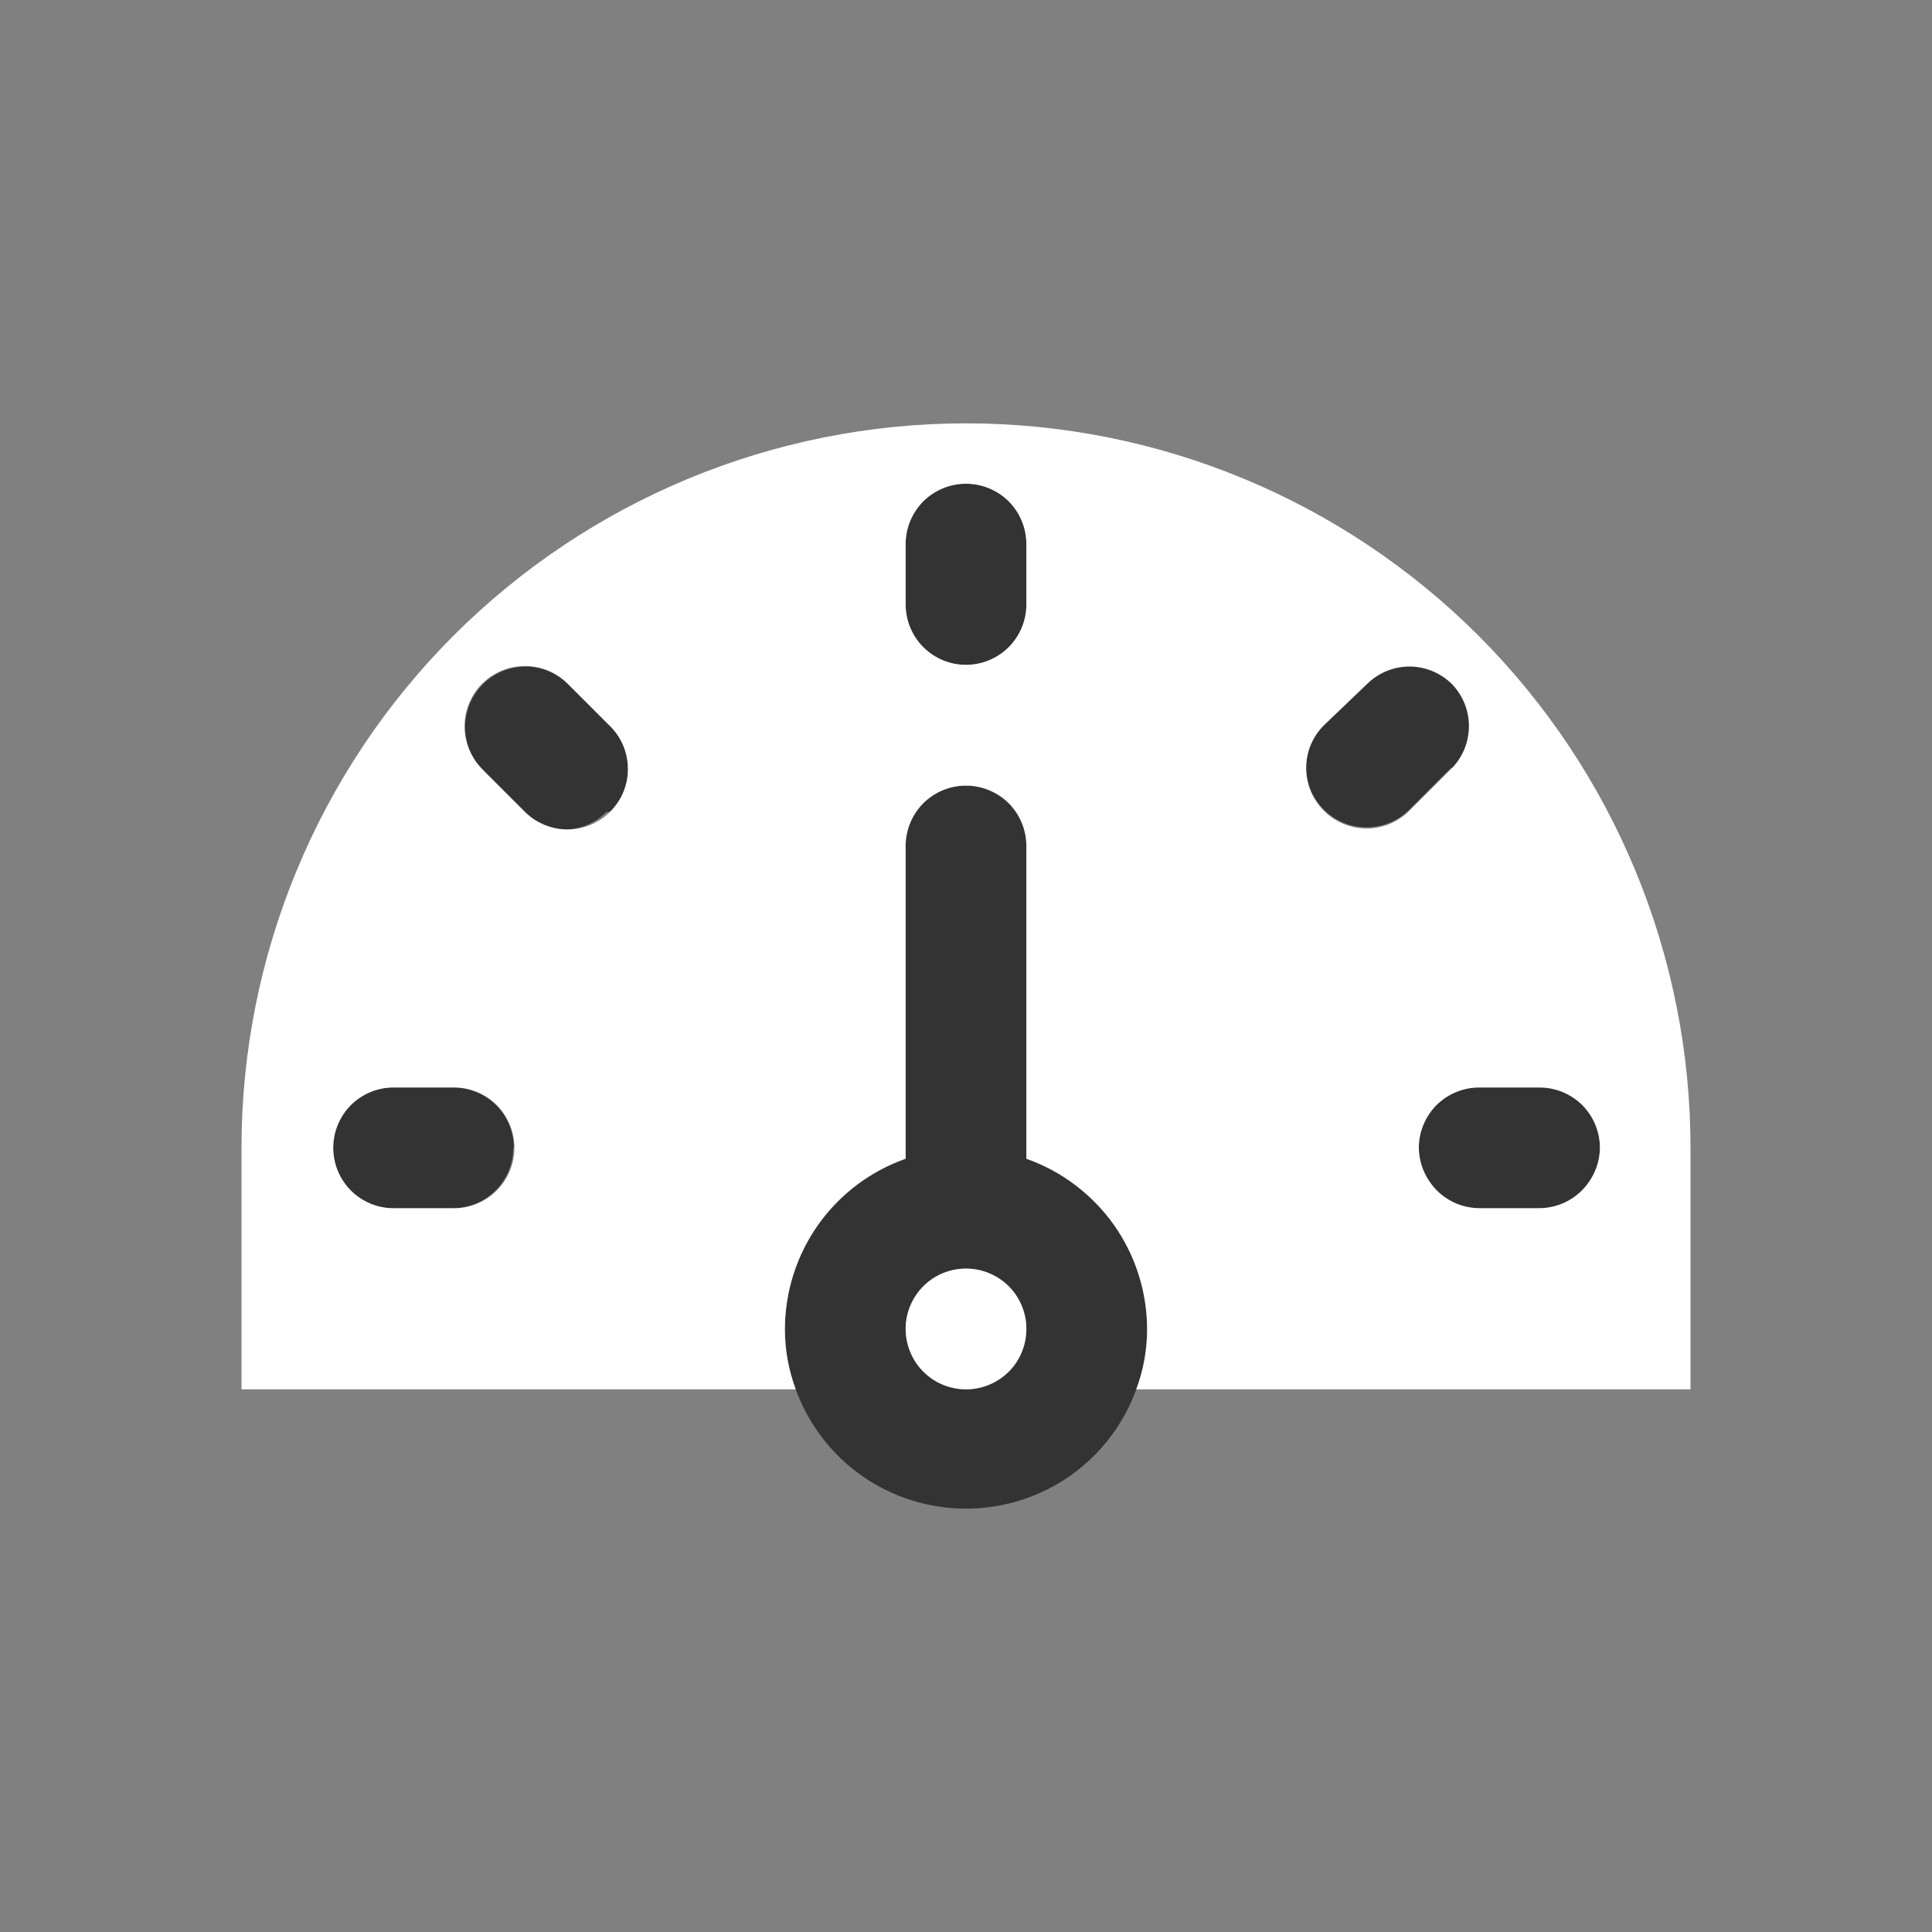 <svg xmlns="http://www.w3.org/2000/svg" width="16" height="16" fill="none" viewBox="0 0 16 16"><rect x="0" y="0" width="16" height="16" fill="#808080" stroke="none"/><path fill="#333" d="M8.5 9.596V7.006C8.5 6.873 8.447 6.746 8.354 6.652C8.26 6.559 8.133 6.506 8 6.506C7.867 6.506 7.74 6.559 7.646 6.652C7.553 6.746 7.5 6.873 7.5 7.006V9.596C7.208 9.699 6.955 9.89 6.776 10.142C6.597 10.395 6.501 10.697 6.5 11.006C6.5 11.177 6.53 11.346 6.59 11.506C6.695 11.796 6.887 12.046 7.139 12.223C7.391 12.399 7.692 12.494 8 12.494C8.308 12.494 8.609 12.399 8.861 12.223C9.113 12.046 9.305 11.796 9.41 11.506C9.47 11.346 9.5 11.177 9.5 11.006C9.499 10.697 9.403 10.395 9.224 10.142C9.044 9.89 8.792 9.699 8.5 9.596ZM8 11.506C7.901 11.506 7.804 11.477 7.722 11.422C7.64 11.367 7.576 11.289 7.538 11.197C7.5 11.106 7.49 11.005 7.51 10.908C7.529 10.811 7.577 10.722 7.646 10.652C7.716 10.582 7.805 10.535 7.902 10.515C7.999 10.496 8.1 10.506 8.191 10.544C8.283 10.582 8.361 10.646 8.416 10.728C8.471 10.81 8.5 10.907 8.5 11.006C8.5 11.139 8.447 11.266 8.354 11.36C8.26 11.453 8.133 11.506 8 11.506ZM8.5 4.506V5.006C8.5 5.139 8.447 5.266 8.354 5.359C8.26 5.453 8.133 5.506 8 5.506C7.867 5.506 7.74 5.453 7.646 5.359C7.553 5.266 7.5 5.139 7.5 5.006V4.506C7.5 4.373 7.553 4.246 7.646 4.152C7.74 4.059 7.867 4.006 8 4.006C8.133 4.006 8.26 4.059 8.354 4.152C8.447 4.246 8.5 4.373 8.5 4.506ZM13.25 9.506C13.249 9.594 13.225 9.68 13.18 9.756C13.136 9.831 13.074 9.894 12.998 9.938C12.923 9.982 12.837 10.005 12.75 10.006H12.25C12.163 10.005 12.077 9.982 12.002 9.938C11.926 9.894 11.864 9.831 11.82 9.756C11.775 9.68 11.751 9.594 11.75 9.506C11.75 9.373 11.803 9.246 11.896 9.152C11.99 9.059 12.117 9.006 12.25 9.006H12.75C12.883 9.006 13.01 9.059 13.104 9.152C13.197 9.246 13.25 9.373 13.25 9.506ZM4.25 9.506C4.25 9.639 4.197 9.766 4.104 9.859C4.01 9.953 3.883 10.006 3.75 10.006H3.25C3.117 10.006 2.99 9.953 2.896 9.859C2.803 9.766 2.75 9.639 2.75 9.506C2.75 9.373 2.803 9.246 2.896 9.152C2.99 9.059 3.117 9.006 3.25 9.006H3.75C3.816 9.005 3.882 9.018 3.943 9.043C4.004 9.067 4.06 9.104 4.107 9.151C4.154 9.197 4.191 9.252 4.216 9.313C4.242 9.374 4.255 9.44 4.255 9.506H4.25ZM12.02 6.356L11.67 6.706C11.576 6.799 11.45 6.851 11.318 6.851C11.185 6.851 11.059 6.799 10.965 6.706C10.918 6.659 10.881 6.604 10.855 6.543C10.83 6.482 10.817 6.417 10.817 6.351C10.817 6.285 10.83 6.22 10.855 6.159C10.881 6.098 10.918 6.042 10.965 5.996L11.32 5.656C11.367 5.609 11.422 5.572 11.483 5.546C11.544 5.521 11.609 5.508 11.675 5.508C11.741 5.508 11.806 5.521 11.867 5.546C11.928 5.572 11.983 5.609 12.03 5.656C12.123 5.75 12.175 5.876 12.175 6.008C12.175 6.141 12.123 6.267 12.03 6.361L12.02 6.356ZM5.02 6.726C4.926 6.819 4.8 6.871 4.668 6.871C4.535 6.871 4.409 6.819 4.315 6.726L4 6.376C3.953 6.33 3.916 6.275 3.891 6.214C3.866 6.153 3.852 6.088 3.852 6.023C3.852 5.89 3.904 5.763 3.998 5.668C4.091 5.574 4.218 5.521 4.351 5.521C4.416 5.52 4.482 5.533 4.542 5.558C4.603 5.583 4.658 5.62 4.705 5.666L5.055 6.016C5.148 6.11 5.2 6.236 5.2 6.368C5.2 6.5 5.148 6.627 5.055 6.721L5.02 6.726Z"/><path fill="#fff" d="M8.5 11.006C8.5 11.105 8.471 11.201 8.416 11.284C8.361 11.366 8.283 11.43 8.191 11.468C8.1 11.506 7.999 11.516 7.902 11.496C7.805 11.477 7.716 11.429 7.646 11.359C7.577 11.29 7.529 11.2 7.51 11.103C7.49 11.006 7.5 10.906 7.538 10.815C7.576 10.723 7.64 10.645 7.722 10.59C7.804 10.535 7.901 10.506 8 10.506C8.133 10.506 8.26 10.559 8.354 10.652C8.447 10.746 8.5 10.873 8.5 11.006ZM14 9.506V11.506H9.41C9.47 11.346 9.5 11.177 9.5 11.006C9.499 10.696 9.403 10.395 9.224 10.142C9.044 9.89 8.792 9.699 8.5 9.596V7.006C8.5 6.873 8.447 6.746 8.354 6.652C8.26 6.559 8.133 6.506 8 6.506C7.867 6.506 7.74 6.559 7.646 6.652C7.553 6.746 7.5 6.873 7.5 7.006V9.596C7.208 9.699 6.955 9.89 6.776 10.142C6.597 10.395 6.501 10.696 6.5 11.006C6.5 11.177 6.53 11.346 6.59 11.506H2V9.506C2 7.915 2.632 6.388 3.757 5.263C4.883 4.138 6.409 3.506 8 3.506C9.591 3.506 11.117 4.138 12.243 5.263C13.368 6.388 14 7.915 14 9.506ZM4.26 9.506C4.26 9.373 4.207 9.246 4.114 9.152C4.02 9.059 3.893 9.006 3.76 9.006H3.26C3.127 9.006 3 9.059 2.906 9.152C2.813 9.246 2.76 9.373 2.76 9.506C2.76 9.638 2.813 9.766 2.906 9.859C3 9.953 3.127 10.006 3.26 10.006H3.76C3.893 10.006 4.02 9.953 4.114 9.859C4.207 9.766 4.26 9.638 4.26 9.506ZM5.045 6.006L4.695 5.656C4.6 5.564 4.471 5.513 4.339 5.516C4.206 5.518 4.08 5.573 3.987 5.668C3.895 5.764 3.845 5.892 3.847 6.025C3.85 6.157 3.905 6.284 4 6.376L4.355 6.731C4.451 6.822 4.58 6.872 4.712 6.869C4.845 6.865 4.971 6.81 5.062 6.713C5.154 6.617 5.204 6.489 5.2 6.356C5.197 6.223 5.141 6.097 5.045 6.006ZM8.5 4.506C8.5 4.373 8.447 4.246 8.354 4.152C8.26 4.059 8.133 4.006 8 4.006C7.867 4.006 7.74 4.059 7.646 4.152C7.553 4.246 7.5 4.373 7.5 4.506V5.006C7.5 5.138 7.553 5.266 7.646 5.359C7.74 5.453 7.867 5.506 8 5.506C8.133 5.506 8.26 5.453 8.354 5.359C8.447 5.266 8.5 5.138 8.5 5.006V4.506ZM12.025 5.666C11.931 5.573 11.805 5.52 11.672 5.52C11.54 5.52 11.414 5.573 11.32 5.666L10.965 6.006C10.918 6.052 10.881 6.108 10.855 6.169C10.83 6.23 10.817 6.295 10.817 6.361C10.817 6.427 10.83 6.492 10.855 6.553C10.881 6.614 10.918 6.669 10.965 6.716C11.059 6.809 11.185 6.861 11.318 6.861C11.45 6.861 11.576 6.809 11.67 6.716L12.02 6.366C12.113 6.272 12.165 6.145 12.165 6.013C12.165 5.881 12.113 5.755 12.02 5.661L12.025 5.666ZM13.25 9.506C13.25 9.373 13.197 9.246 13.104 9.152C13.01 9.059 12.883 9.006 12.75 9.006H12.25C12.117 9.006 11.99 9.059 11.896 9.152C11.803 9.246 11.75 9.373 11.75 9.506C11.751 9.594 11.775 9.68 11.82 9.756C11.864 9.831 11.926 9.894 12.002 9.938C12.077 9.982 12.163 10.005 12.25 10.006H12.75C12.837 10.005 12.923 9.982 12.998 9.938C13.074 9.894 13.136 9.831 13.18 9.756C13.225 9.68 13.249 9.594 13.25 9.506Z"/></svg>